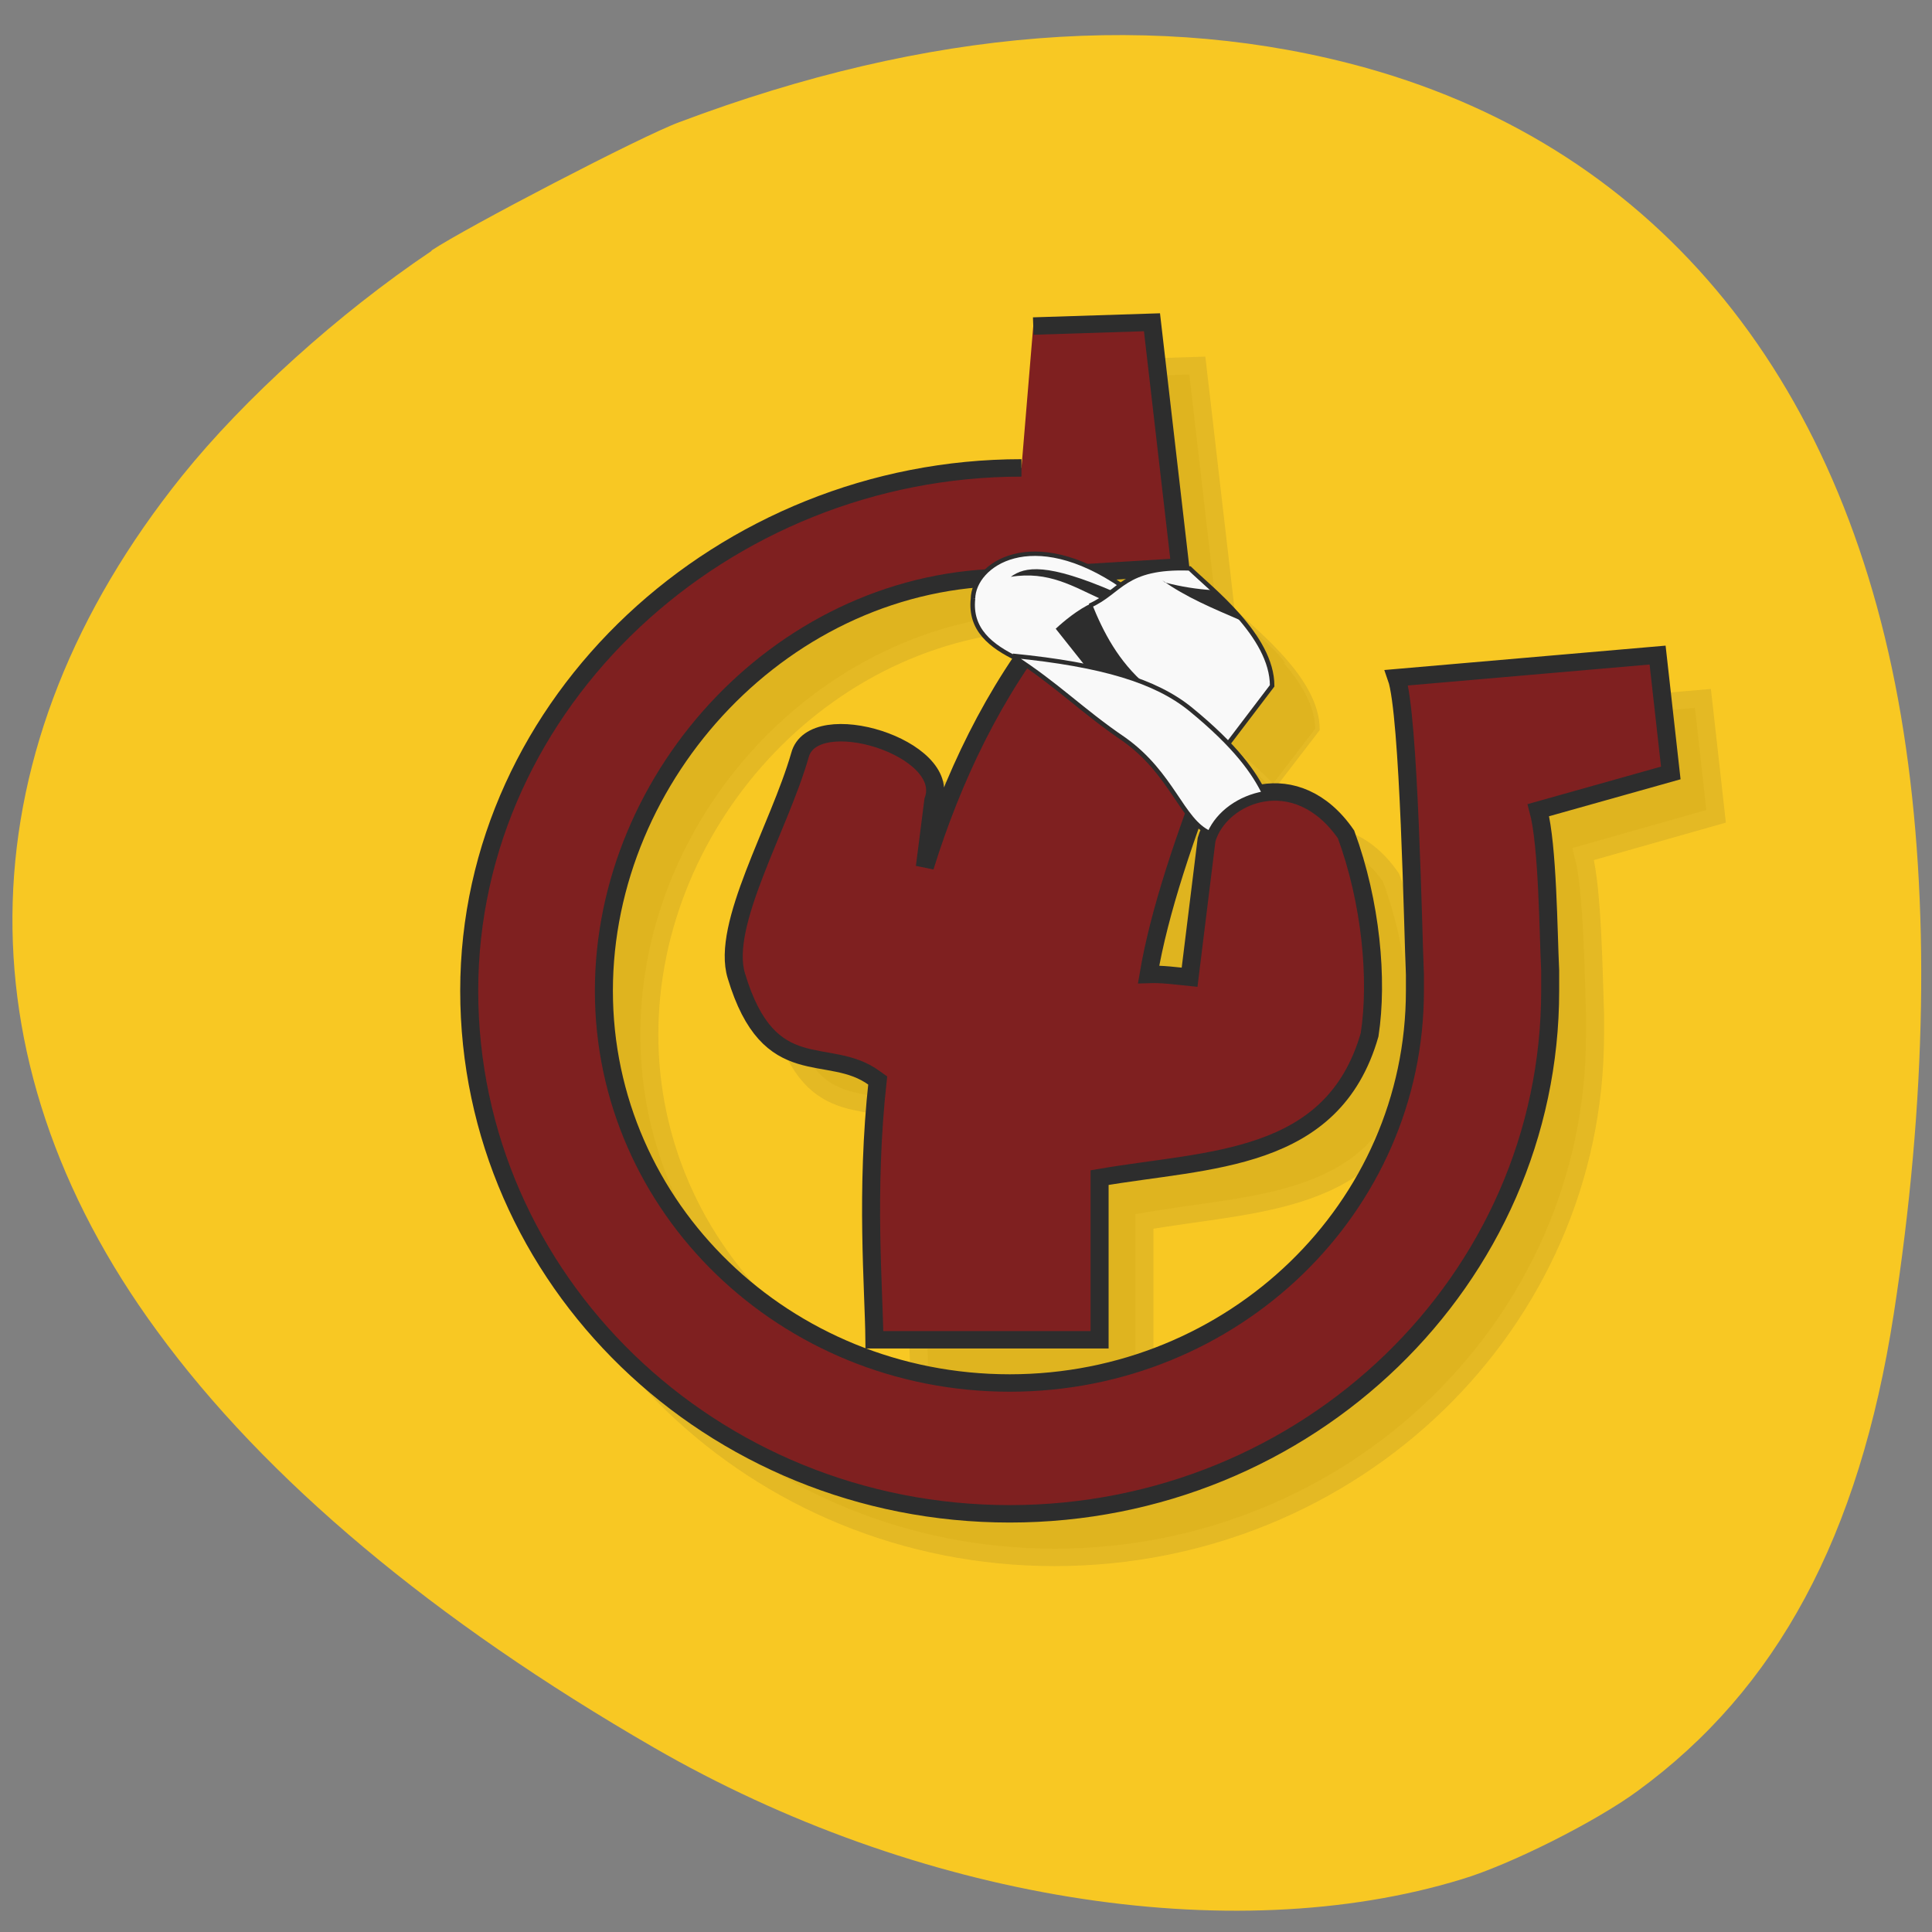 <svg xmlns="http://www.w3.org/2000/svg" xmlns:xlink="http://www.w3.org/1999/xlink" viewBox="0 0 16 16"><rect x="0" y="0" width="16" height="16" fill="#808080" stroke="none"/><defs><g id="3" clip-path="url(#2)"><path d="m 25 15.406 c -1.36 1.73 -2.281 3.731 -2.877 5.754 l 0.188 -1.536 c 0.429 -1.211 -2.678 -2.185 -2.971 -1.027 c -0.471 1.687 -1.758 3.883 -1.402 5.061 c 0.722 2.509 2.04 1.557 3.065 2.347 l 0.063 0.043 c -0.262 2.552 -0.084 4.769 -0.063 5.948 h 4.99 v -3.71 c 2.427 -0.443 5.179 -0.346 6.01 -3.288 c 0.188 -1.265 0.031 -3.039 -0.534 -4.596 c -1.088 -1.644 -2.804 -0.919 -3.097 0.13 l -0.366 3.158 c -0.303 -0.043 -0.617 -0.076 -0.91 -0.065 c 0.23 -1.406 0.774 -3.147 1.59 -5.278" transform="matrix(0.373 0 0 0.361 -0.218 -0.096)" stroke="#2d2d2d" stroke-width="0.4"/><path d="m 24.27 11.999 c -6.622 0 -12.272 5.375 -12.272 12 c 0 6.63 5.377 11.994 12 11.994 c 6.633 0 12 -5.364 12 -11.994 v -0.476 c -0.031 -0.865 -0.052 -2.855 -0.262 -3.666 l 2.95 -0.865 l -0.293 -2.704 l -5.806 0.519 c 0.293 0.833 0.377 5.905 0.408 6.814 v 0.379 c 0 4.975 -4.03 8.998 -8.997 8.998 c -4.969 0 -8.997 -4.03 -8.997 -8.998 c 0 -4.975 4.03 -9.485 8.997 -9.485 l 3.798 -0.249 l -0.628 -5.613 l -2.647 0.087" transform="matrix(0.373 0 0 0.361 -0.218 -0.096)" stroke="#2d2d2d" stroke-width="0.4"/><path d="m 23.19 14.995 c -0.146 1.428 1.873 1.525 2.804 2.282 l 1.737 -1.676 l -1.224 -0.876 c -2.03 -1.46 -3.316 -0.487 -3.316 0.27" transform="matrix(0.373 0 0 0.361 -0.218 -0.096)" stroke="#2d2d2d" stroke-width="0.1"/><path d="m 25.776 15.16 c 0.69 -0.303 0.753 -0.898 2.228 -0.854 c 0.46 0.476 1.831 1.557 1.831 2.693 l -1.109 1.492 l -2.281 -1.492" transform="matrix(0.373 0 0 0.361 -0.218 -0.096)" stroke="#2d2d2d" stroke-width="0.1"/><path d="m 9.414 5.359 c -0.113 0.047 -0.234 0.148 -0.297 0.211 l 0.27 0.34 c 0.184 0.035 0.34 0.07 0.477 0.121 c -0.227 -0.191 -0.355 -0.434 -0.449 -0.672"/><path d="m 8.742 5.137 c 0.313 -0.051 0.52 0.086 0.746 0.184 l 0.113 -0.059 c -0.555 -0.242 -0.742 -0.207 -0.859 -0.125"/><path d="m 10 5.164 c 0.195 0.141 0.422 0.234 0.645 0.332 c -0.055 -0.086 -0.148 -0.164 -0.234 -0.246 c -0.125 -0.012 -0.254 -0.031 -0.387 -0.066"/><path d="m 24.06 16.315 c 0.994 0.649 1.527 1.244 2.469 1.903 c 1.088 0.8 1.297 1.882 1.915 2.152 c 0.188 -0.454 0.67 -0.811 1.214 -0.898 c -0.23 -0.476 -0.617 -1.082 -1.642 -1.947 c -0.774 -0.638 -1.946 -1.01 -3.944 -1.211" transform="matrix(0.373 0 0 0.361 -0.218 -0.096)" stroke="#2d2d2d" stroke-width="0.1"/></g><clipPath id="2"><path d="M 0,0 H16 V16 H0 z"/></clipPath><filter id="0" filterUnits="objectBoundingBox" x="0" y="0" width="16" height="16"><feColorMatrix type="matrix" in="SourceGraphic" values="0 0 0 0 1 0 0 0 0 1 0 0 0 0 1 0 0 0 1 0"/></filter><mask id="1"><g filter="url(#0)"><path fill-opacity="0.102" d="M 0,0 H16 V16 H0 z"/></g></mask></defs><path d="m 3.574 2.078 c -0.773 0.52 -1.551 1.223 -2.066 1.863 c -1.797 2.238 -1.875 4.809 -0.207 7.082 c 0.895 1.227 2.293 2.398 4.113 3.449 c 2.172 1.254 4.773 1.68 6.695 1.09 c 0.402 -0.121 1.109 -0.477 1.453 -0.73 c 1.156 -0.844 1.836 -2.109 2.121 -3.949 c 0.273 -1.762 0.301 -3.414 0.082 -4.82 c -0.449 -2.887 -2.02 -4.82 -4.449 -5.5 c -1.711 -0.477 -3.629 -0.328 -5.691 0.449 c -0.309 0.113 -1.77 0.875 -2.051 1.062" fill="#f8c823"/><use xlink:href="#3" mask="url(#1)"/><g stroke="#2d2d2d" transform="matrix(0.373 0 0 0.361 -0.592 -0.457)"><g fill="#7f2020" stroke-width="0.4"><path d="m 24.998 15.411 c -1.36 1.72 -2.27 3.731 -2.877 5.743 l 0.188 -1.525 c 0.429 -1.211 -2.668 -2.195 -2.961 -1.038 c -0.471 1.687 -1.758 3.893 -1.412 5.061 c 0.732 2.52 2.04 1.568 3.065 2.347 l 0.073 0.054 c -0.272 2.552 -0.084 4.769 -0.073 5.948 h 5 v -3.72 c 2.427 -0.433 5.179 -0.335 5.995 -3.277 c 0.188 -1.265 0.031 -3.039 -0.523 -4.596 c -1.098 -1.644 -2.804 -0.93 -3.097 0.119 l -0.377 3.158 c -0.303 -0.032 -0.607 -0.076 -0.91 -0.065 c 0.23 -1.406 0.785 -3.147 1.601 -5.278"/><path d="m 24.266 12 c -6.622 0 -12.261 5.364 -12.261 11.994 c 0 6.63 5.367 12 12 12 c 6.622 0 12 -5.375 12 -12 v -0.465 c -0.042 -0.876 -0.052 -2.866 -0.262 -3.677 l 2.94 -0.854 l -0.293 -2.704 l -5.796 0.519 c 0.282 0.822 0.366 5.894 0.408 6.814 v 0.368 c 0 4.975 -4.03 8.998 -8.997 8.998 c -4.98 0 -9.01 -4.02 -9.01 -8.998 c 0 -4.975 4.03 -9.485 9.01 -9.485 l 3.787 -0.238 l -0.628 -5.613 l -2.636 0.087"/></g><g fill="#f9f9f9" stroke-width="0.1"><path d="m 23.19 15 c -0.146 1.417 1.873 1.525 2.814 2.282 l 1.737 -1.676 l -1.224 -0.887 c -2.03 -1.449 -3.316 -0.487 -3.327 0.281"/><path d="m 25.783 15.16 c 0.69 -0.314 0.753 -0.908 2.218 -0.854 c 0.46 0.465 1.831 1.547 1.831 2.693 l -1.098 1.492 l -2.291 -1.492"/></g></g><g fill="#2d2d2d"><path d="m 9.04 4.996 c -0.113 0.051 -0.234 0.152 -0.297 0.211 l 0.27 0.34 c 0.184 0.039 0.344 0.074 0.477 0.125 c -0.227 -0.195 -0.352 -0.434 -0.449 -0.676"/><path d="m 8.371 4.777 c 0.313 -0.051 0.52 0.082 0.746 0.184 l 0.113 -0.059 c -0.559 -0.242 -0.742 -0.211 -0.859 -0.125"/><path d="m 9.625 4.805 c 0.195 0.141 0.422 0.234 0.648 0.332 c -0.059 -0.086 -0.152 -0.168 -0.238 -0.25 c -0.121 -0.008 -0.25 -0.027 -0.387 -0.063"/></g><path d="m 24.06 16.309 c 1 0.66 1.538 1.255 2.479 1.914 c 1.078 0.79 1.287 1.871 1.904 2.152 c 0.199 -0.465 0.67 -0.811 1.214 -0.908 c -0.22 -0.465 -0.617 -1.071 -1.642 -1.936 c -0.764 -0.638 -1.935 -1.017 -3.944 -1.222" transform="matrix(0.373 0 0 0.361 -0.592 -0.457)" fill="#f9f9f9" stroke="#2d2d2d" stroke-width="0.1"/></svg>